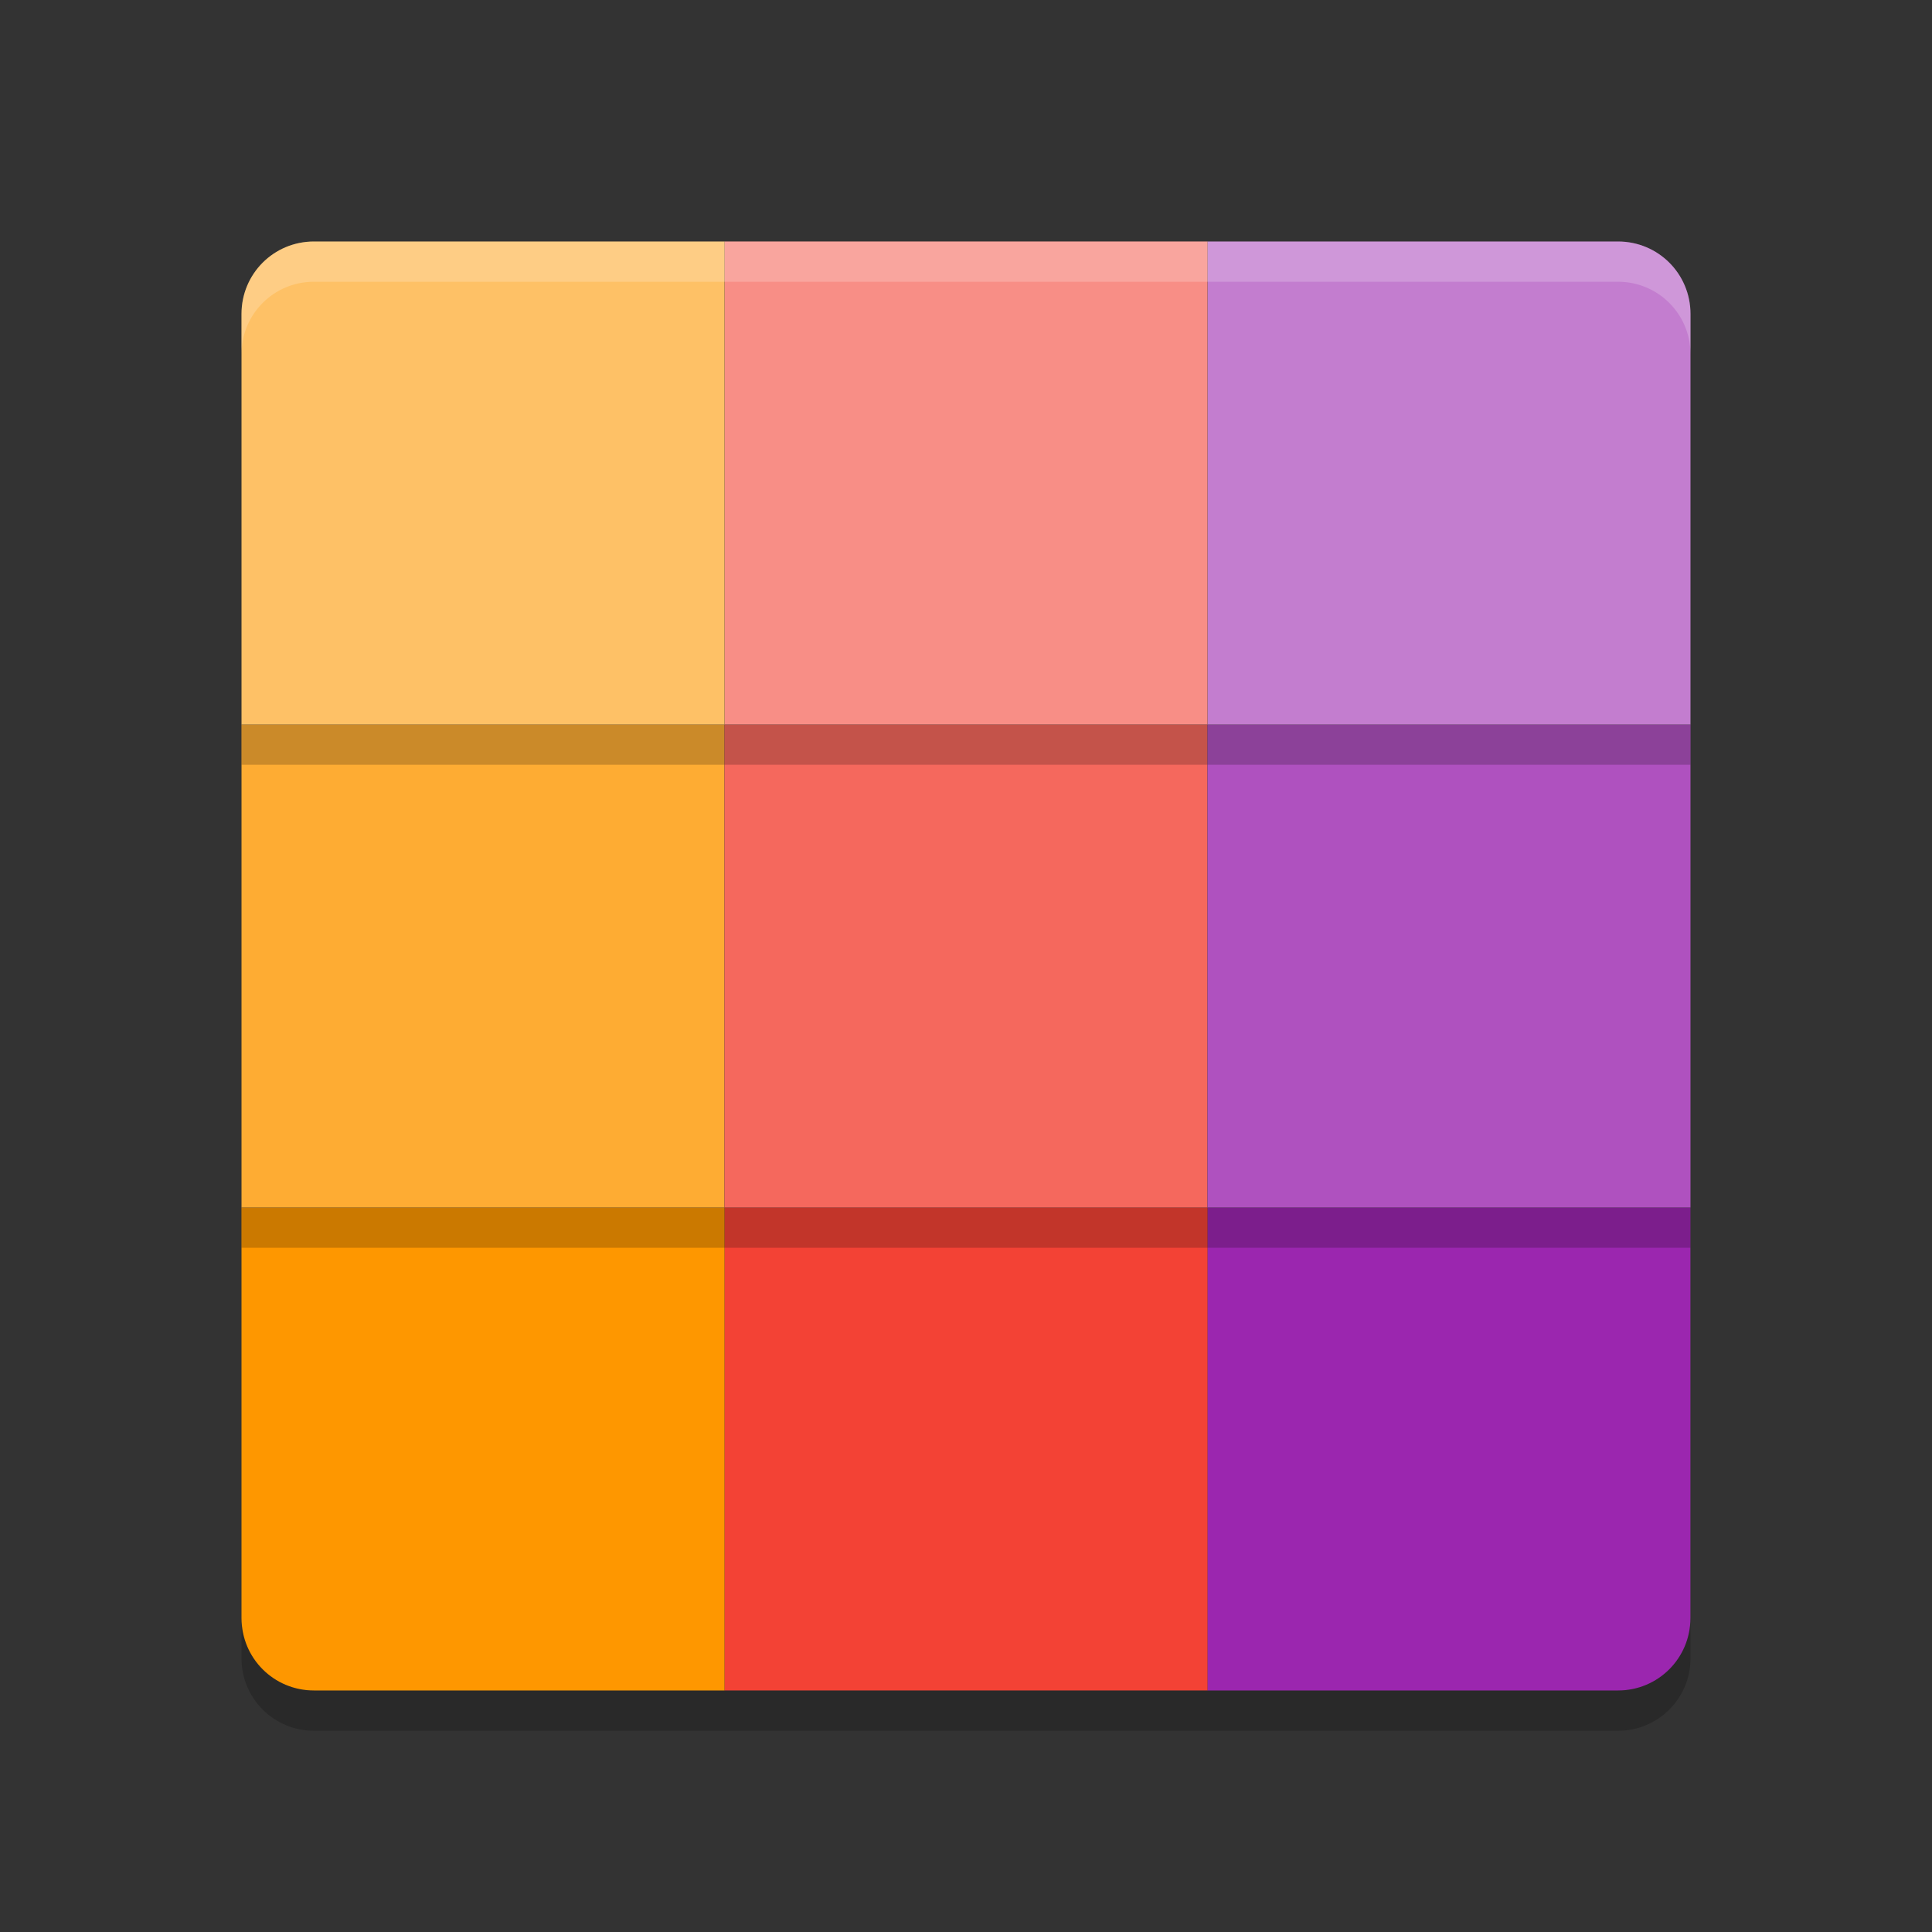 <?xml version="1.0" encoding="UTF-8" standalone="no"?>
<svg id="svg2817" xmlns:rdf="http://www.w3.org/1999/02/22-rdf-syntax-ns#" xmlns="http://www.w3.org/2000/svg" height="24" width="24" version="1.0" xmlns:cc="http://creativecommons.org/ns#" xmlns:xlink="http://www.w3.org/1999/xlink" xmlns:dc="http://purl.org/dc/elements/1.1/">
    <rect width="100%" height="100%" fill="#333333" stroke="none"/>
    <polygon id="polygon10" display="none" points="628.5 616 668 619.5 707 615 713 603 688.5 578 676.5 569.5 693.5 560.5 693.5 540 732.5 497.5 664 430.5 588 333 517.5 214 500 192 386 355 328 328 304 332.5 299.5 366 318.5 403.5 338 431 309.5 462 275.5 507 300 533 304 551 318.5 569.5 340.5 583 351.5 604.5 373.5 617 395 637.5 452.5 723 488.5 788.5 502 812.5 551.5 721.5 612.5 637" transform="matrix(.063 0 0 .063 -131 -32.03)" fill="#5a0e00"/>
    <g id="g4597" transform="translate(1 1)">
        <path id="rect4393" d="m13.999 14v6h5.1c0.499 0 0.9-0.401 0.9-0.9v-5.1h-6z" fill="#9b26af"/>
        <rect id="rect4389" height="6" width="6" y="14" x="8" fill="#f34235"/>
        <path id="rect4391" d="m2 14v5.1c0 0.499 0.401 0.9 0.9 0.9h5.1v-6h-6z" fill="#fe9700"/>
        <rect id="rect4591" opacity=".2" height="6" width="6" y="8.5" x="2"/>
        <rect id="rect4385" height="6" width="6" y="8" x="2" fill="#feac33"/>
        <rect id="rect4593" opacity=".2" height="6" width="6" y="8.5" x="8"/>
        <rect id="rect4383" height="6" width="6" y="8" x="8" fill="#f5685d"/>
        <rect id="rect4595" opacity=".2" height="6" width="6" y="8.5" x="14"/>
        <rect id="rect4387" height="6" width="6" y="8" x="14" fill="#af51bf"/>
        <path id="path4574" opacity=".2" d="m14 2.5v6h6v-5.1c0-0.499-0.401-0.9-0.9-0.9h-5.1z"/>
        <path id="rect4381" d="m14 2v6h6v-5.1c0-0.499-0.401-0.9-0.9-0.9h-5.1z" fill="#c37dcf"/>
        <rect id="rect4576" opacity=".2" height="6" width="6" y="2.5" x="8"/>
        <rect id="rect4377" height="6" width="6" y="2" x="8" fill="#f88e86"/>
        <path id="path4578" opacity=".2" d="m2.9 2.5c-0.499 0-0.9 0.401-0.9 0.9v5.1h6v-6h-5.1z"/>
        <path id="rect4379" d="m2.9 2c-0.499 0-0.9 0.401-0.9 0.9v5.1h6v-6h-5.1z" fill="#fec166"/>
        <path id="path5121" opacity=".2" d="m2.9 2c-0.499 0-0.9 0.402-0.9 0.9v0.5c0-0.499 0.402-0.9 0.9-0.9h16.2c0.498 0 0.9 0.402 0.9 0.9v-0.5c0-0.499-0.402-0.9-0.9-0.9h-16.2z" fill="#fff"/>
        <path id="path5140" opacity=".2" d="m2 19.1v0.5c0 0.499 0.402 0.9 0.9 0.9h16.2c0.498 0 0.9-0.402 0.9-0.9v-0.5c0 0.498-0.402 0.9-0.9 0.9h-16.2c-0.499 0-0.9-0.402-0.9-0.9z"/>
    </g>
</svg>
